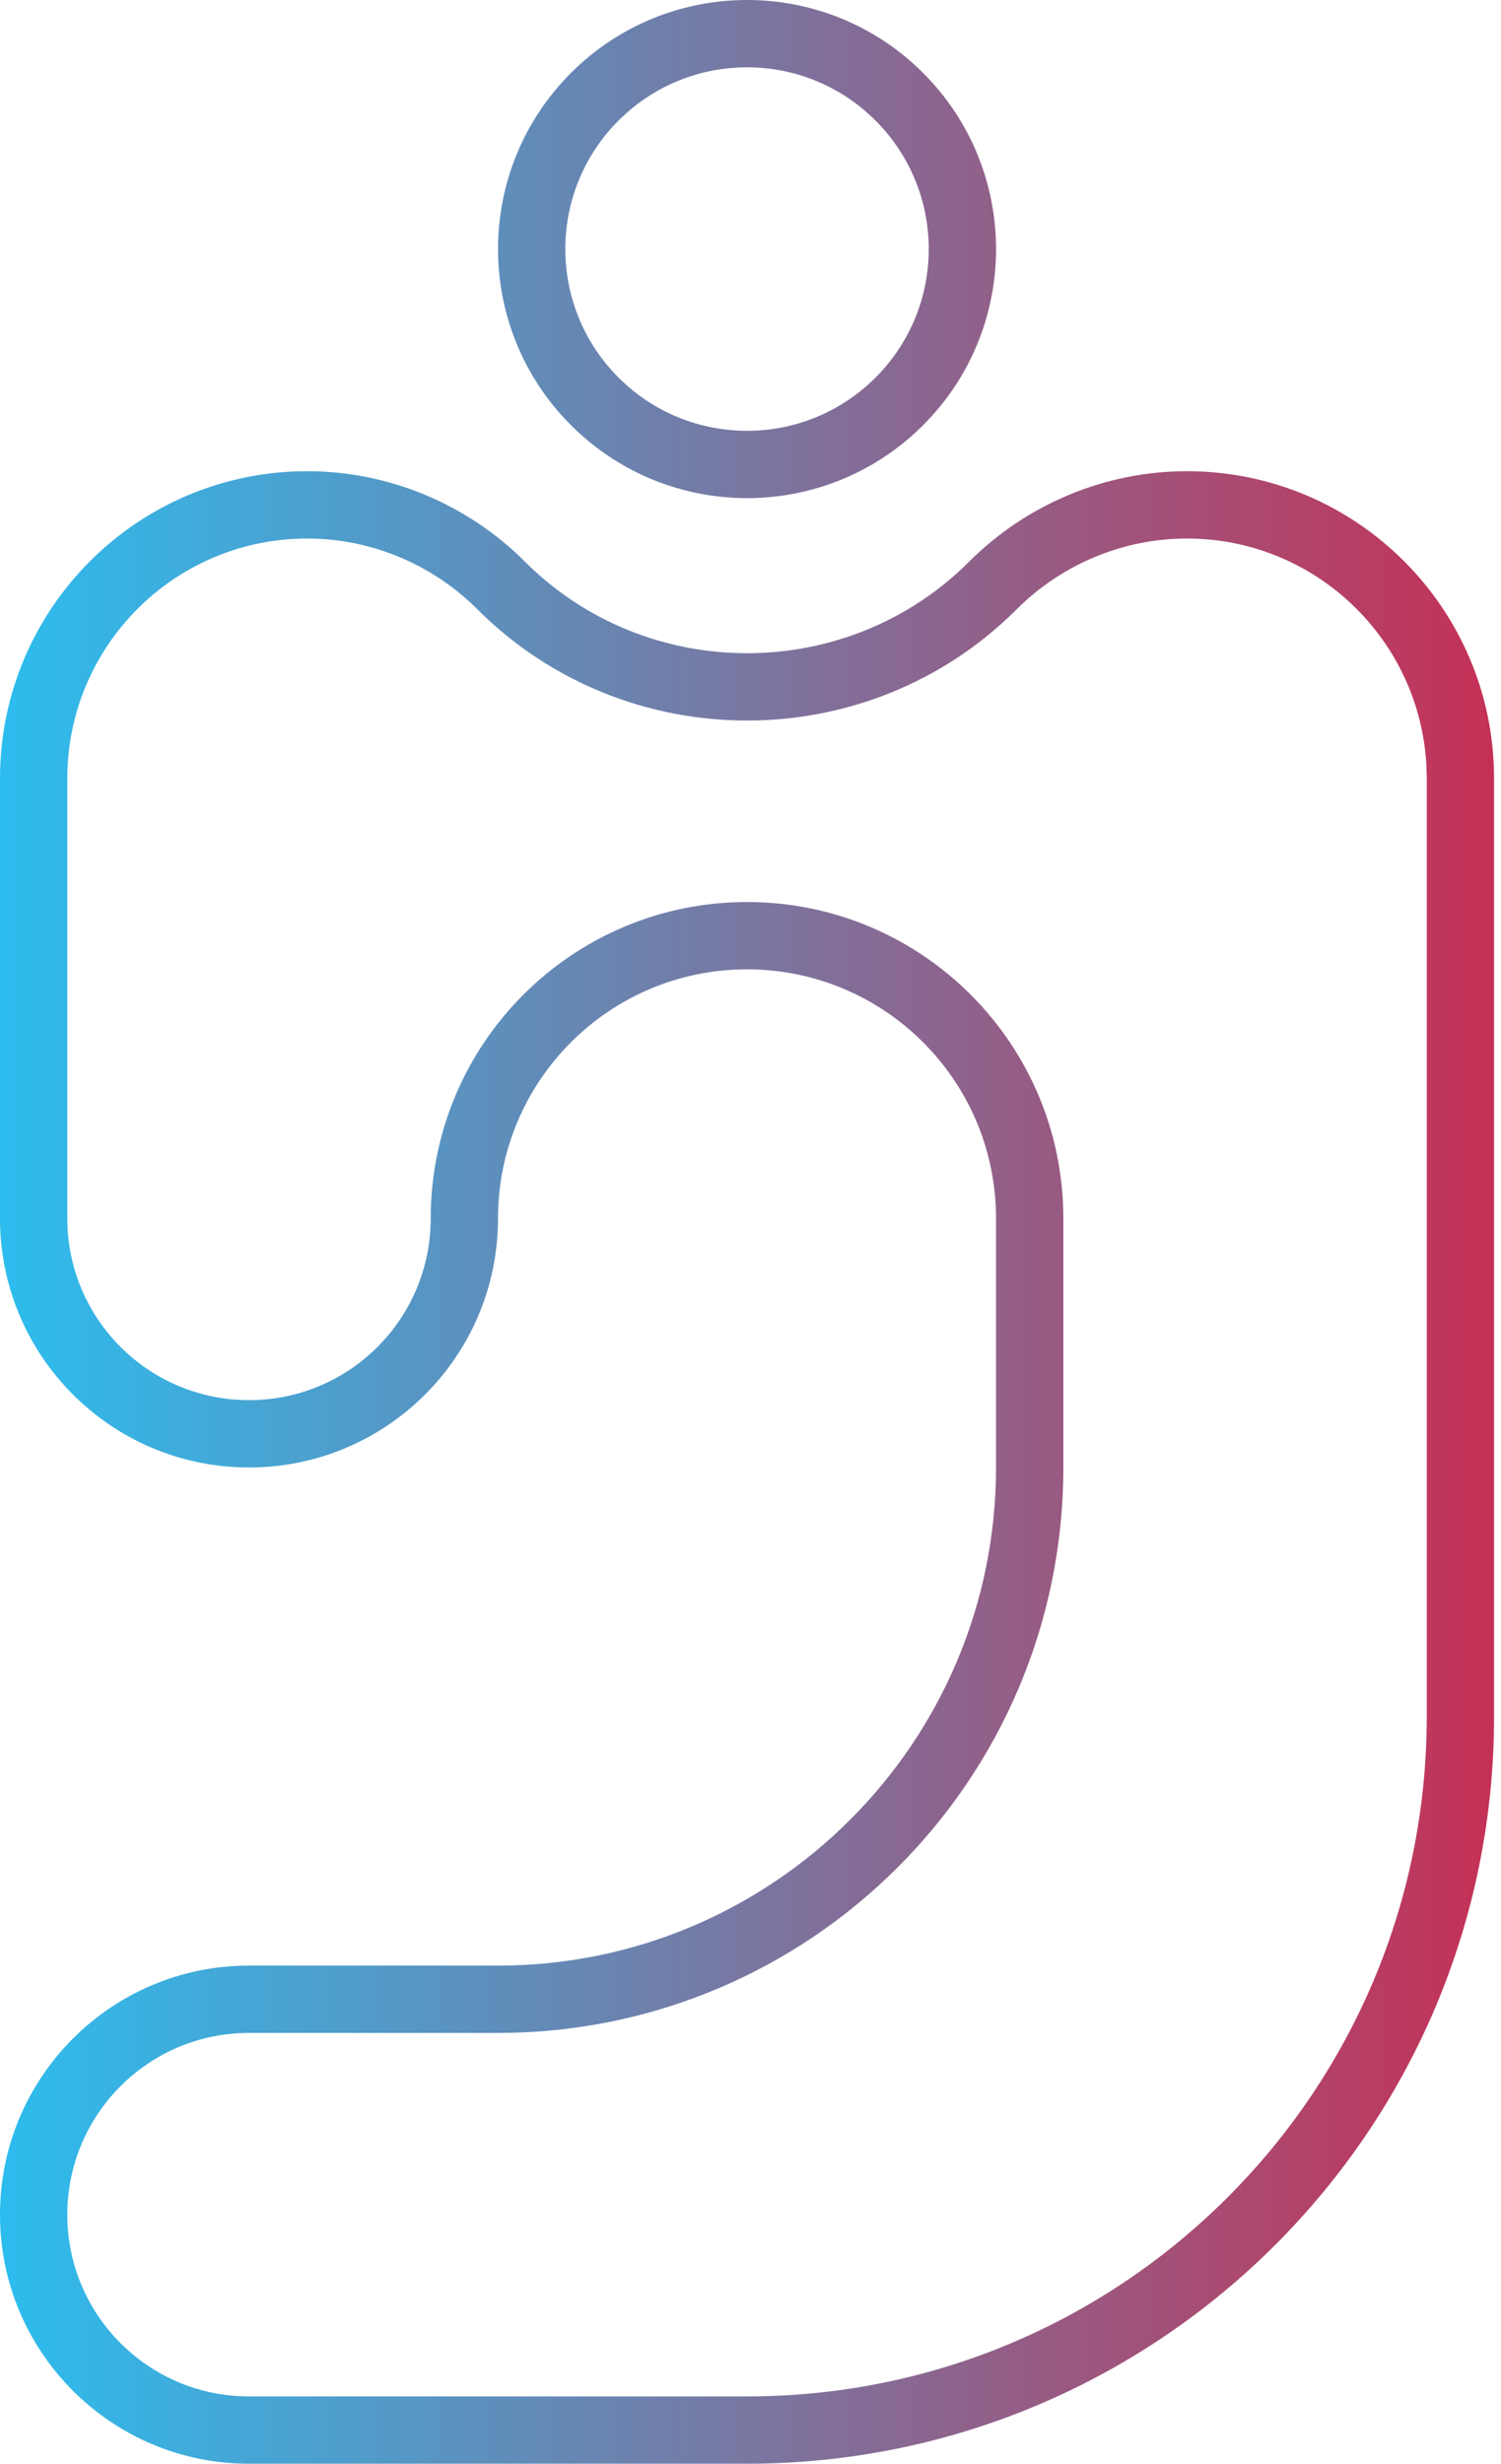 <svg width="156" height="256" viewBox="0 0 156 256" fill="none" xmlns="http://www.w3.org/2000/svg">
<path fill-rule="evenodd" clip-rule="evenodd" d="M64.285 12.526C56.91 19.901 56.91 31.858 64.285 39.234C71.661 46.609 83.618 46.609 90.993 39.234C98.368 31.858 98.368 19.901 90.993 12.526C83.618 5.151 71.661 5.151 64.285 12.526ZM95.939 7.58C85.832 -2.527 69.446 -2.527 59.34 7.58C49.233 17.687 49.233 34.073 59.34 44.179C69.446 54.286 85.832 54.286 95.939 44.179C106.046 34.073 106.046 17.687 95.939 7.58Z" fill="url(#paint0_linear_1288_89)"/>
<path fill-rule="evenodd" clip-rule="evenodd" d="M6.995 80.893V126.601C6.995 137.031 15.45 145.486 25.88 145.486C36.31 145.486 44.765 137.031 44.765 126.601C44.765 108.445 59.483 93.727 77.639 93.727C95.795 93.727 110.514 108.445 110.514 126.601V152.481C110.514 184.93 84.209 211.235 51.76 211.235H25.88C15.45 211.235 6.995 219.69 6.995 230.12C6.995 240.55 15.45 249.005 25.88 249.005H77.639C116.655 249.005 148.284 217.377 148.284 178.361V80.893C148.284 67.121 137.12 55.956 123.347 55.956C116.749 55.956 110.355 58.619 105.668 63.307C90.251 78.723 65.027 78.723 49.611 63.307C44.923 58.619 38.53 55.956 31.931 55.956C18.159 55.956 6.995 67.121 6.995 80.893ZM31.931 48.962C40.4 48.962 48.569 52.373 54.557 58.361C67.242 71.046 88.037 71.046 100.722 58.361C106.71 52.373 114.879 48.962 123.347 48.962C140.983 48.962 155.279 63.258 155.279 80.893V178.361C155.279 221.24 120.518 256 77.639 256H25.88C11.587 256 0 244.413 0 230.12C0 215.827 11.587 204.24 25.88 204.24H51.76C80.346 204.24 103.519 181.067 103.519 152.481V126.601C103.519 112.308 91.932 100.721 77.639 100.721C63.346 100.721 51.76 112.308 51.76 126.601C51.76 140.894 40.173 152.481 25.88 152.481C11.587 152.481 0 140.894 0 126.601V80.893C0 63.258 14.296 48.962 31.931 48.962Z" fill="url(#paint1_linear_1288_89)"/>
<defs>
<linearGradient id="paint0_linear_1288_89" x1="0.209" y1="128" x2="155.07" y2="128" gradientUnits="userSpaceOnUse">
<stop stop-color="#2CBDEE"/>
<stop offset="1" stop-color="#C53156"/>
</linearGradient>
<linearGradient id="paint1_linear_1288_89" x1="0.209" y1="128" x2="155.07" y2="128" gradientUnits="userSpaceOnUse">
<stop stop-color="#2CBDEE"/>
<stop offset="1" stop-color="#C53156"/>
</linearGradient>
</defs>
</svg>
